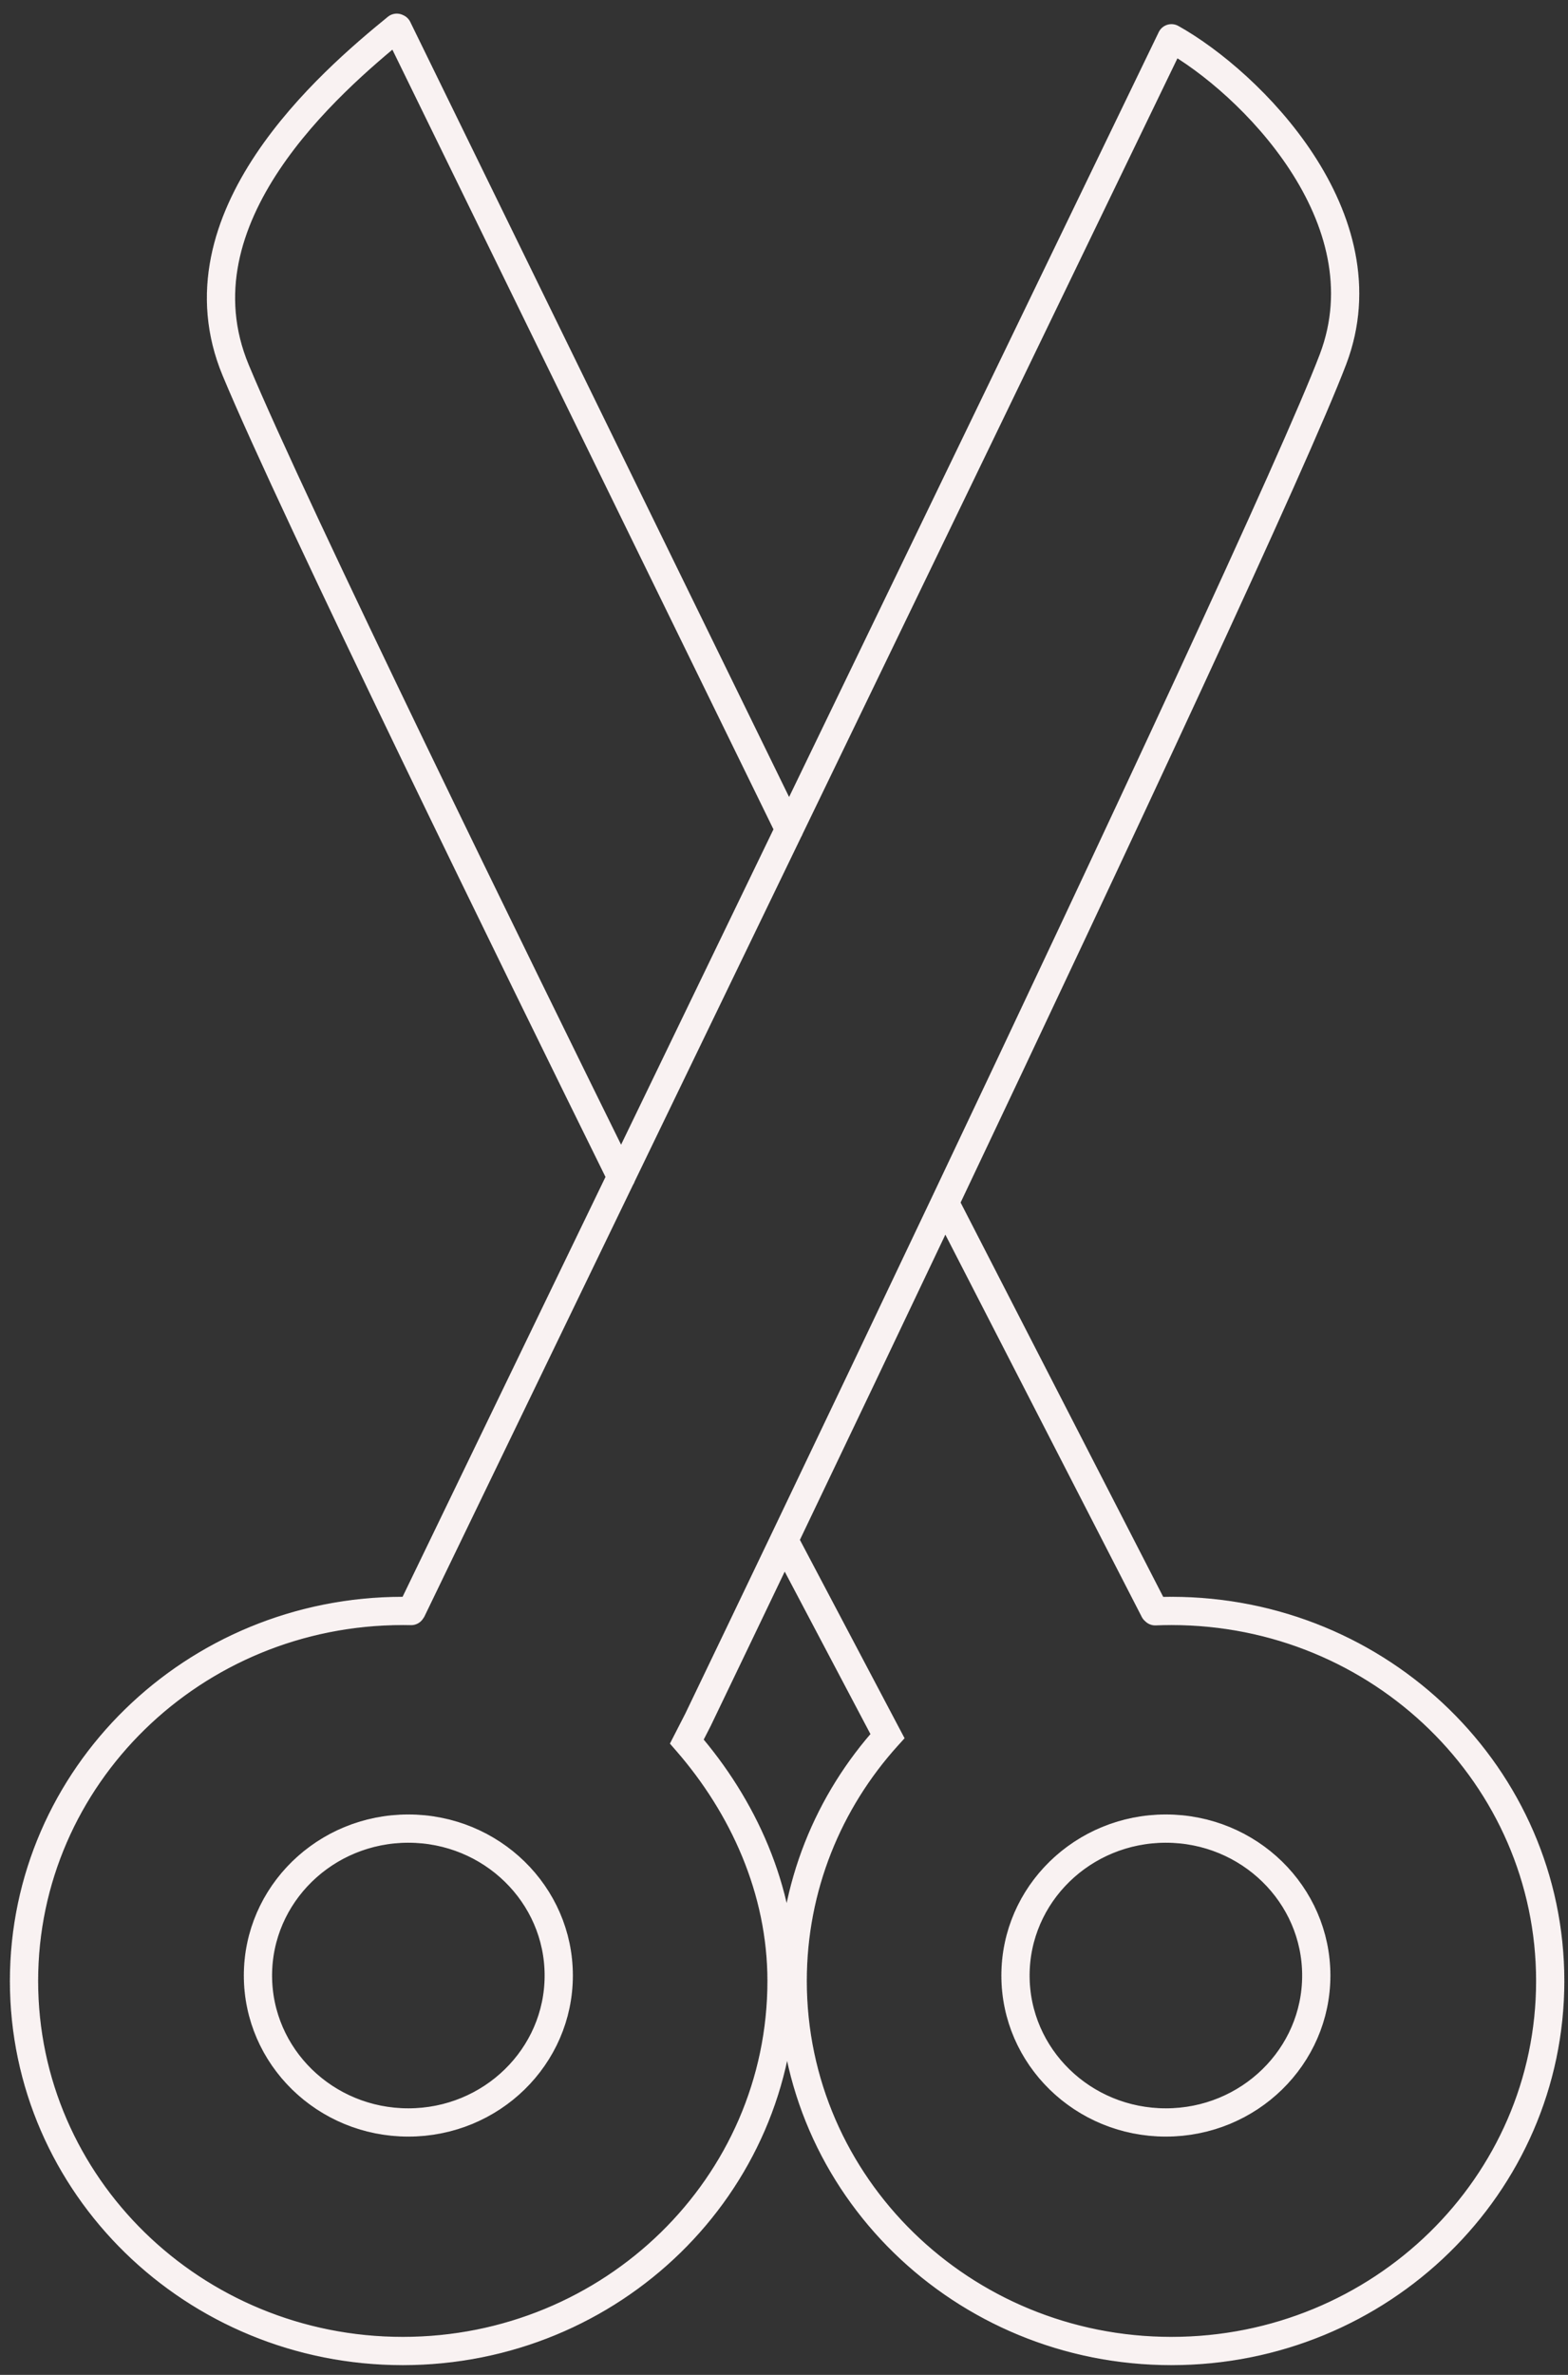 <svg width="111" height="168" viewBox="0 0 111 168" fill="none" xmlns="http://www.w3.org/2000/svg">
<rect x="0" y="0" width="111" height="168" fill="#333333" stroke="none"/>
<path d="M55.869 58.673L28.119 1.937C23.387 5.786 12.199 15.41 16.684 26.189C20.785 36.044 36.882 68.891 43.98 83.263M55.508 108.954C53.276 113.617 51.212 117.916 49.412 121.658L48.623 123.198C52.595 127.763 55.326 133.676 55.326 140.136C55.326 154.593 43.322 166.313 28.513 166.313C13.705 166.313 1.7 154.593 1.7 140.136C1.7 125.679 13.705 113.959 28.513 113.959C28.717 113.959 28.92 113.961 29.123 113.965L82.928 2.707C88.449 5.786 98.171 15.41 94.363 25.419C91.691 32.444 79.046 59.475 66.888 85.087M55.508 108.954L62.825 122.813C58.649 127.428 56.115 133.493 56.115 140.136C56.115 154.593 68.12 166.313 82.928 166.313C97.736 166.313 109.741 154.593 109.741 140.136C109.741 125.679 97.736 113.959 82.928 113.959C82.531 113.959 82.137 113.967 81.745 113.984L66.888 85.087M55.508 108.954C59.008 101.645 62.922 93.442 66.888 85.087M39.554 139.751C39.554 145.491 34.787 150.145 28.907 150.145C23.028 150.145 18.261 145.491 18.261 139.751C18.261 134.011 23.028 129.357 28.907 129.357C34.787 129.357 39.554 134.011 39.554 139.751ZM93.18 139.751C93.18 145.491 88.413 150.145 82.534 150.145C76.654 150.145 71.887 145.491 71.887 139.751C71.887 134.011 76.654 129.357 82.534 129.357C88.413 129.357 93.18 134.011 93.18 139.751Z" stroke="#F9F2F2" stroke-width="2" stroke-linecap="round" stroke-dasharray="0.1 0.1"/>
</svg>
